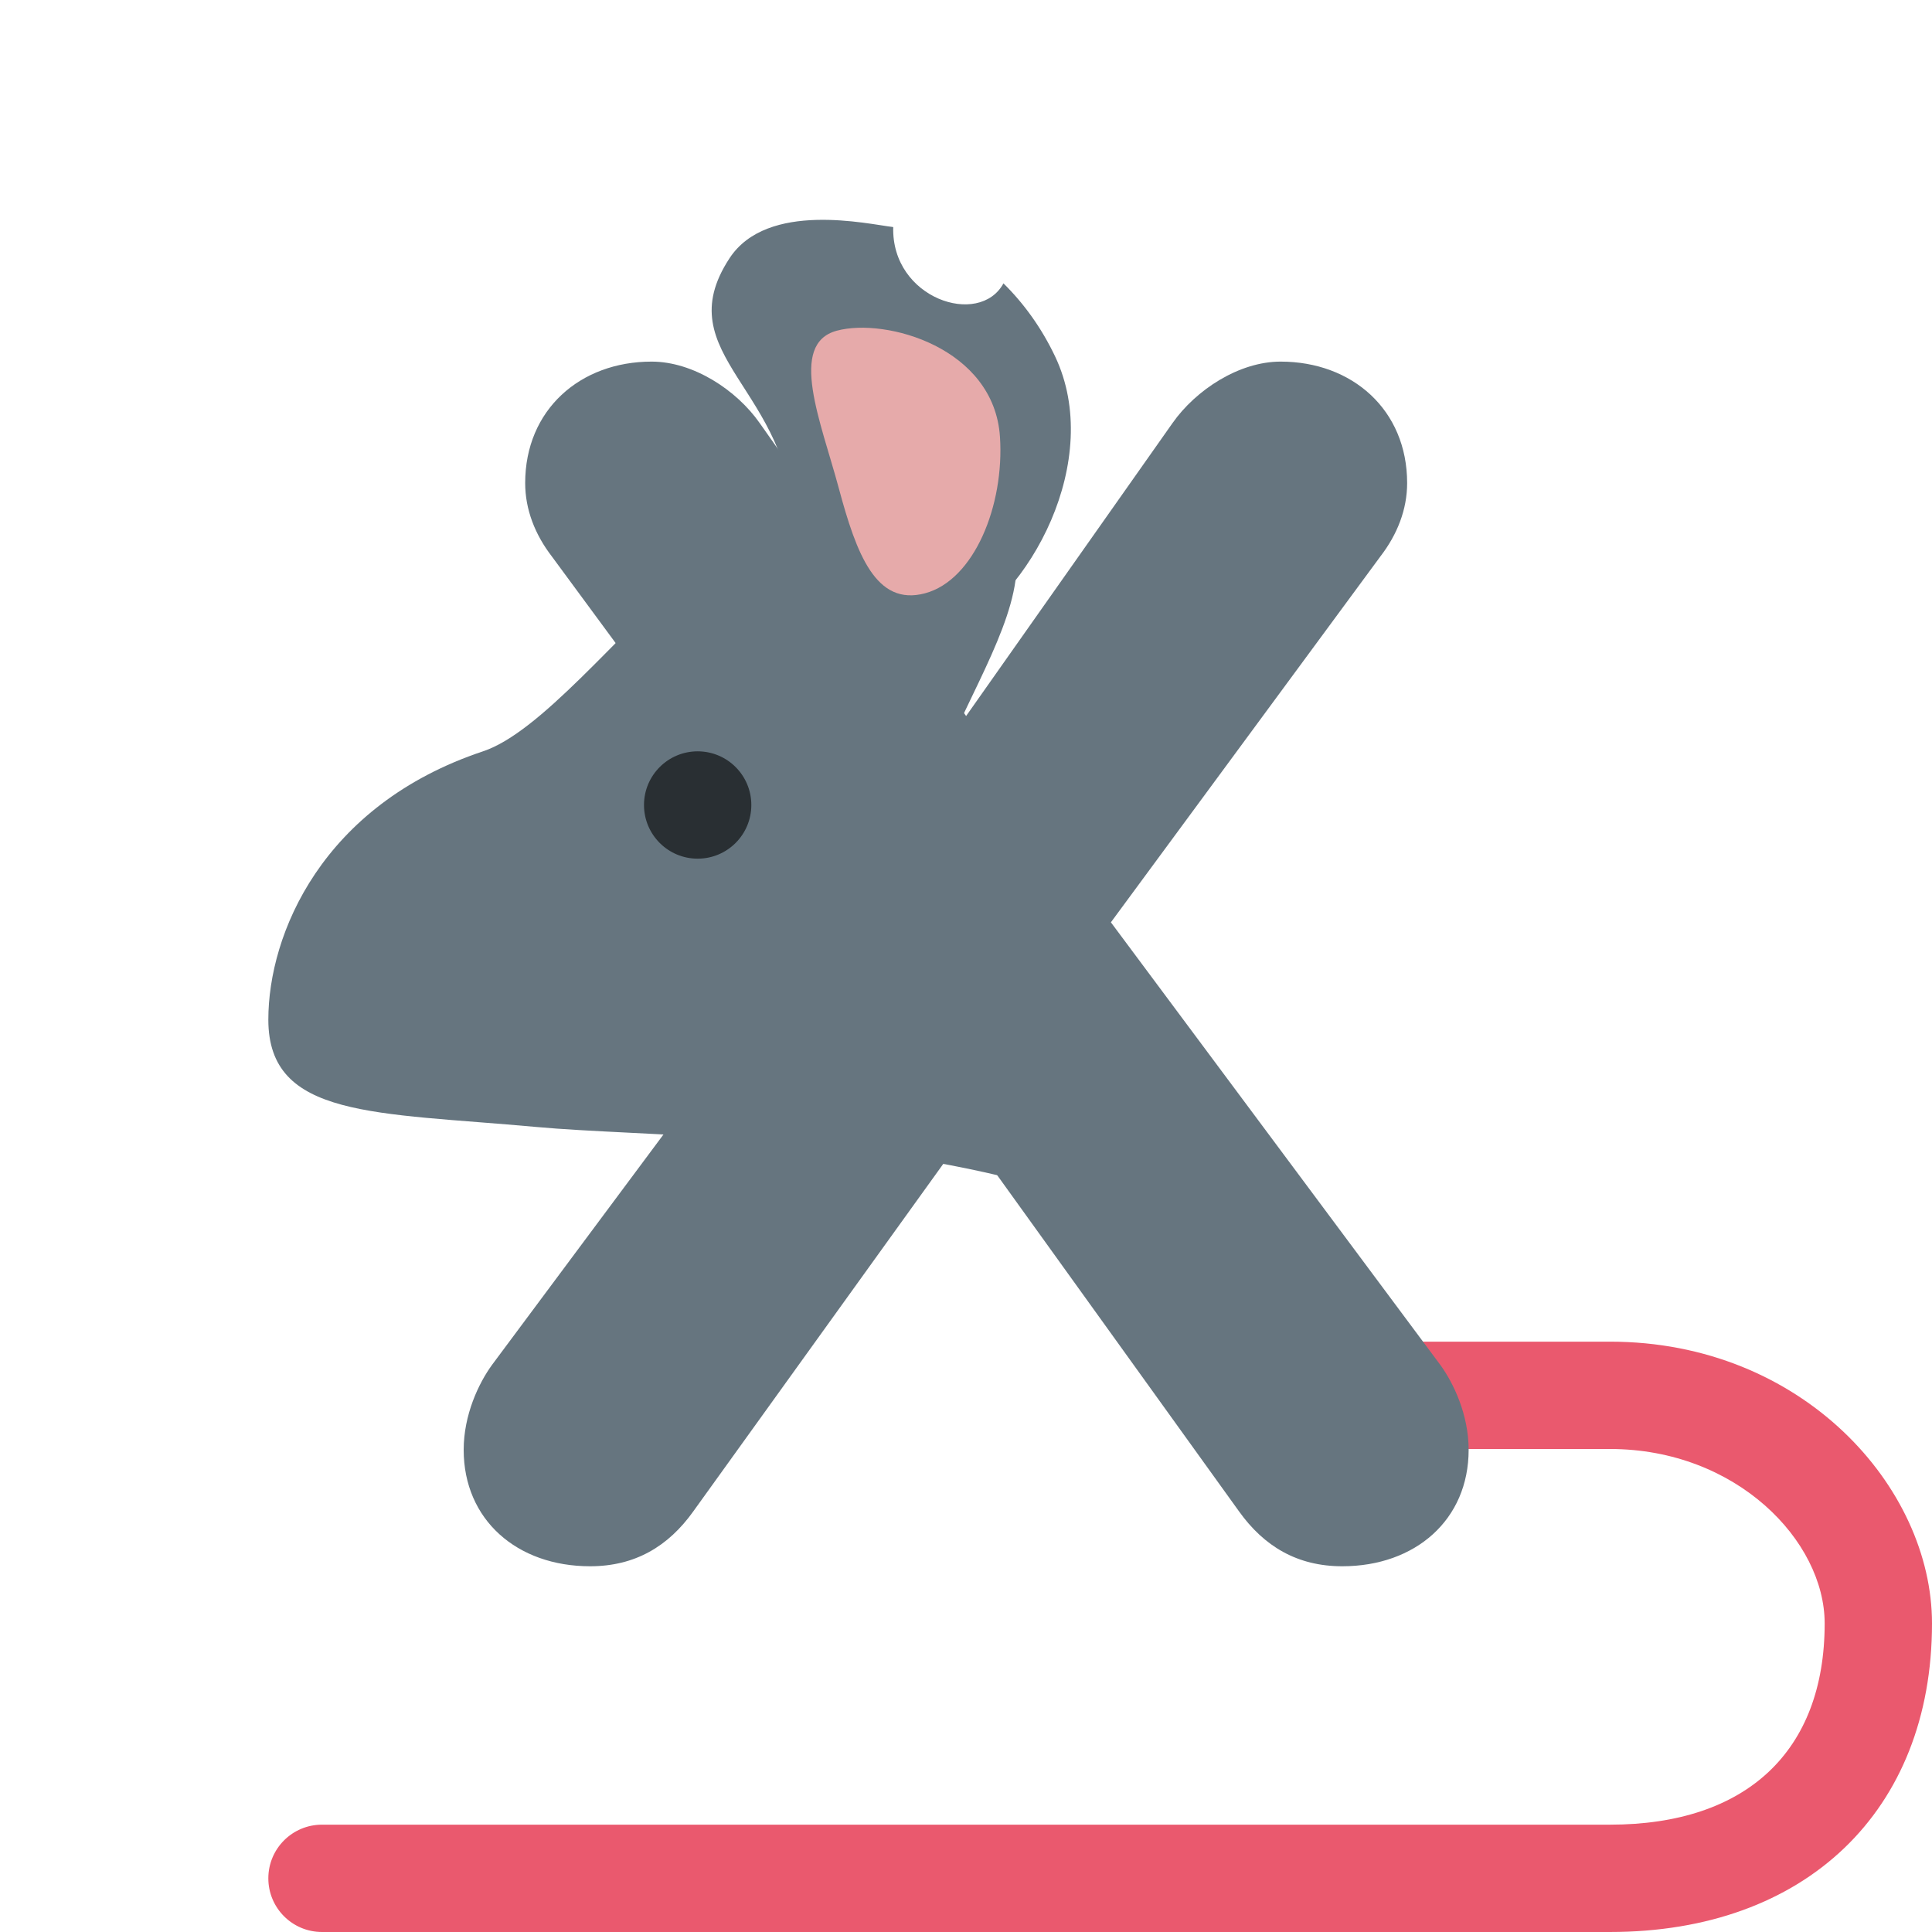 <svg xmlns="http://www.w3.org/2000/svg" viewBox="0 0 36 36">
<g id="rattail" transform="
                translate(0 0)
                scale(1)
                rotate(0 18 18)
                ">
    <path fill="#EA596E" d="M30 36H6c-.552 0-1-.447-1-1s.448-1 1-1h24c2.542 0 4-1.367 4-3.75 0-1.537-1.643-3.25-4-3.25h-7c-.553 0-1-.447-1-1s.447-1 1-1h7c3.589 0 6 2.715 6 5.25 0 3.493-2.355 5.75-6 5.75z"/>
</g>
<path fill="#66757F" d="M15.304 17.187l-5.023-6.821c-.31-.404-.495-.869-.495-1.365 0-1.364 1.023-2.263 2.356-2.263.775 0 1.581.527 2.015 1.147l3.845 5.457 3.845-5.457c.435-.62 1.24-1.147 2.015-1.147 1.334 0 2.358.899 2.358 2.263 0 .496-.186.961-.496 1.364L20.7 17.186l6.139 8.248c.248.341.527.93.527 1.581 0 1.303-.992 2.17-2.355 2.17-.838 0-1.457-.371-1.923-1.022l-5.085-7.069-5.085 7.069c-.465.651-1.085 1.022-1.922 1.022-1.364 0-2.356-.867-2.356-2.17 0-.651.279-1.24.527-1.581l6.137-8.247z"/>
<g id="rathead" transform="
                translate(5 -8)
                scale(1)
                rotate(0 18 18)
                ">
    <path fill="#66757F" d="M12 24.5c0-3.037 3.604-5.938 1-7.5-3.407-2.044-6.879 4.293-9 5-3 1-4 3.407-4 5 0 1.838 1.986 1.725 5 2 1.906.175 5.594.125 9 1 2.942.756-2-2.462-2-5.5z"/><path fill="#66757F" d="M9.781 17.844c0-2.594-2.375-3.219-1.188-5.031.706-1.078 2.588-.635 3.051-.582-.037 1.332 1.605 1.875 2.054 1.049.378.372.71.83.962 1.361.914 1.923-.461 4.49-1.958 5.201-1.494.711-2.921.132-2.921-1.998z"/><path fill="#E6AAAA" d="M13.633 16.14c.084 1.279-.481 2.67-1.396 2.915-.914.246-1.277-.728-1.608-1.961-.331-1.233-.95-2.686-.036-2.932.915-.246 2.931.317 3.04 1.978z"/><circle fill="#292F33" cx="8" cy="23" r="1"/><path fill="#66757F" d="M10.594 18.312c-1.26-1.717-2.834-1.977-4.49-1.979-.729 0-.687.479-.104.542 1.076.115 1.963.406 2.077.667.076.175-.702-.042-1.431-.042-1.167 0-1.042.298-.167.521 1.875.479 1.833 1.219 2.896 1.188 1.063-.033 1.219-.897 1.219-.897z"/>
</g>
</svg>